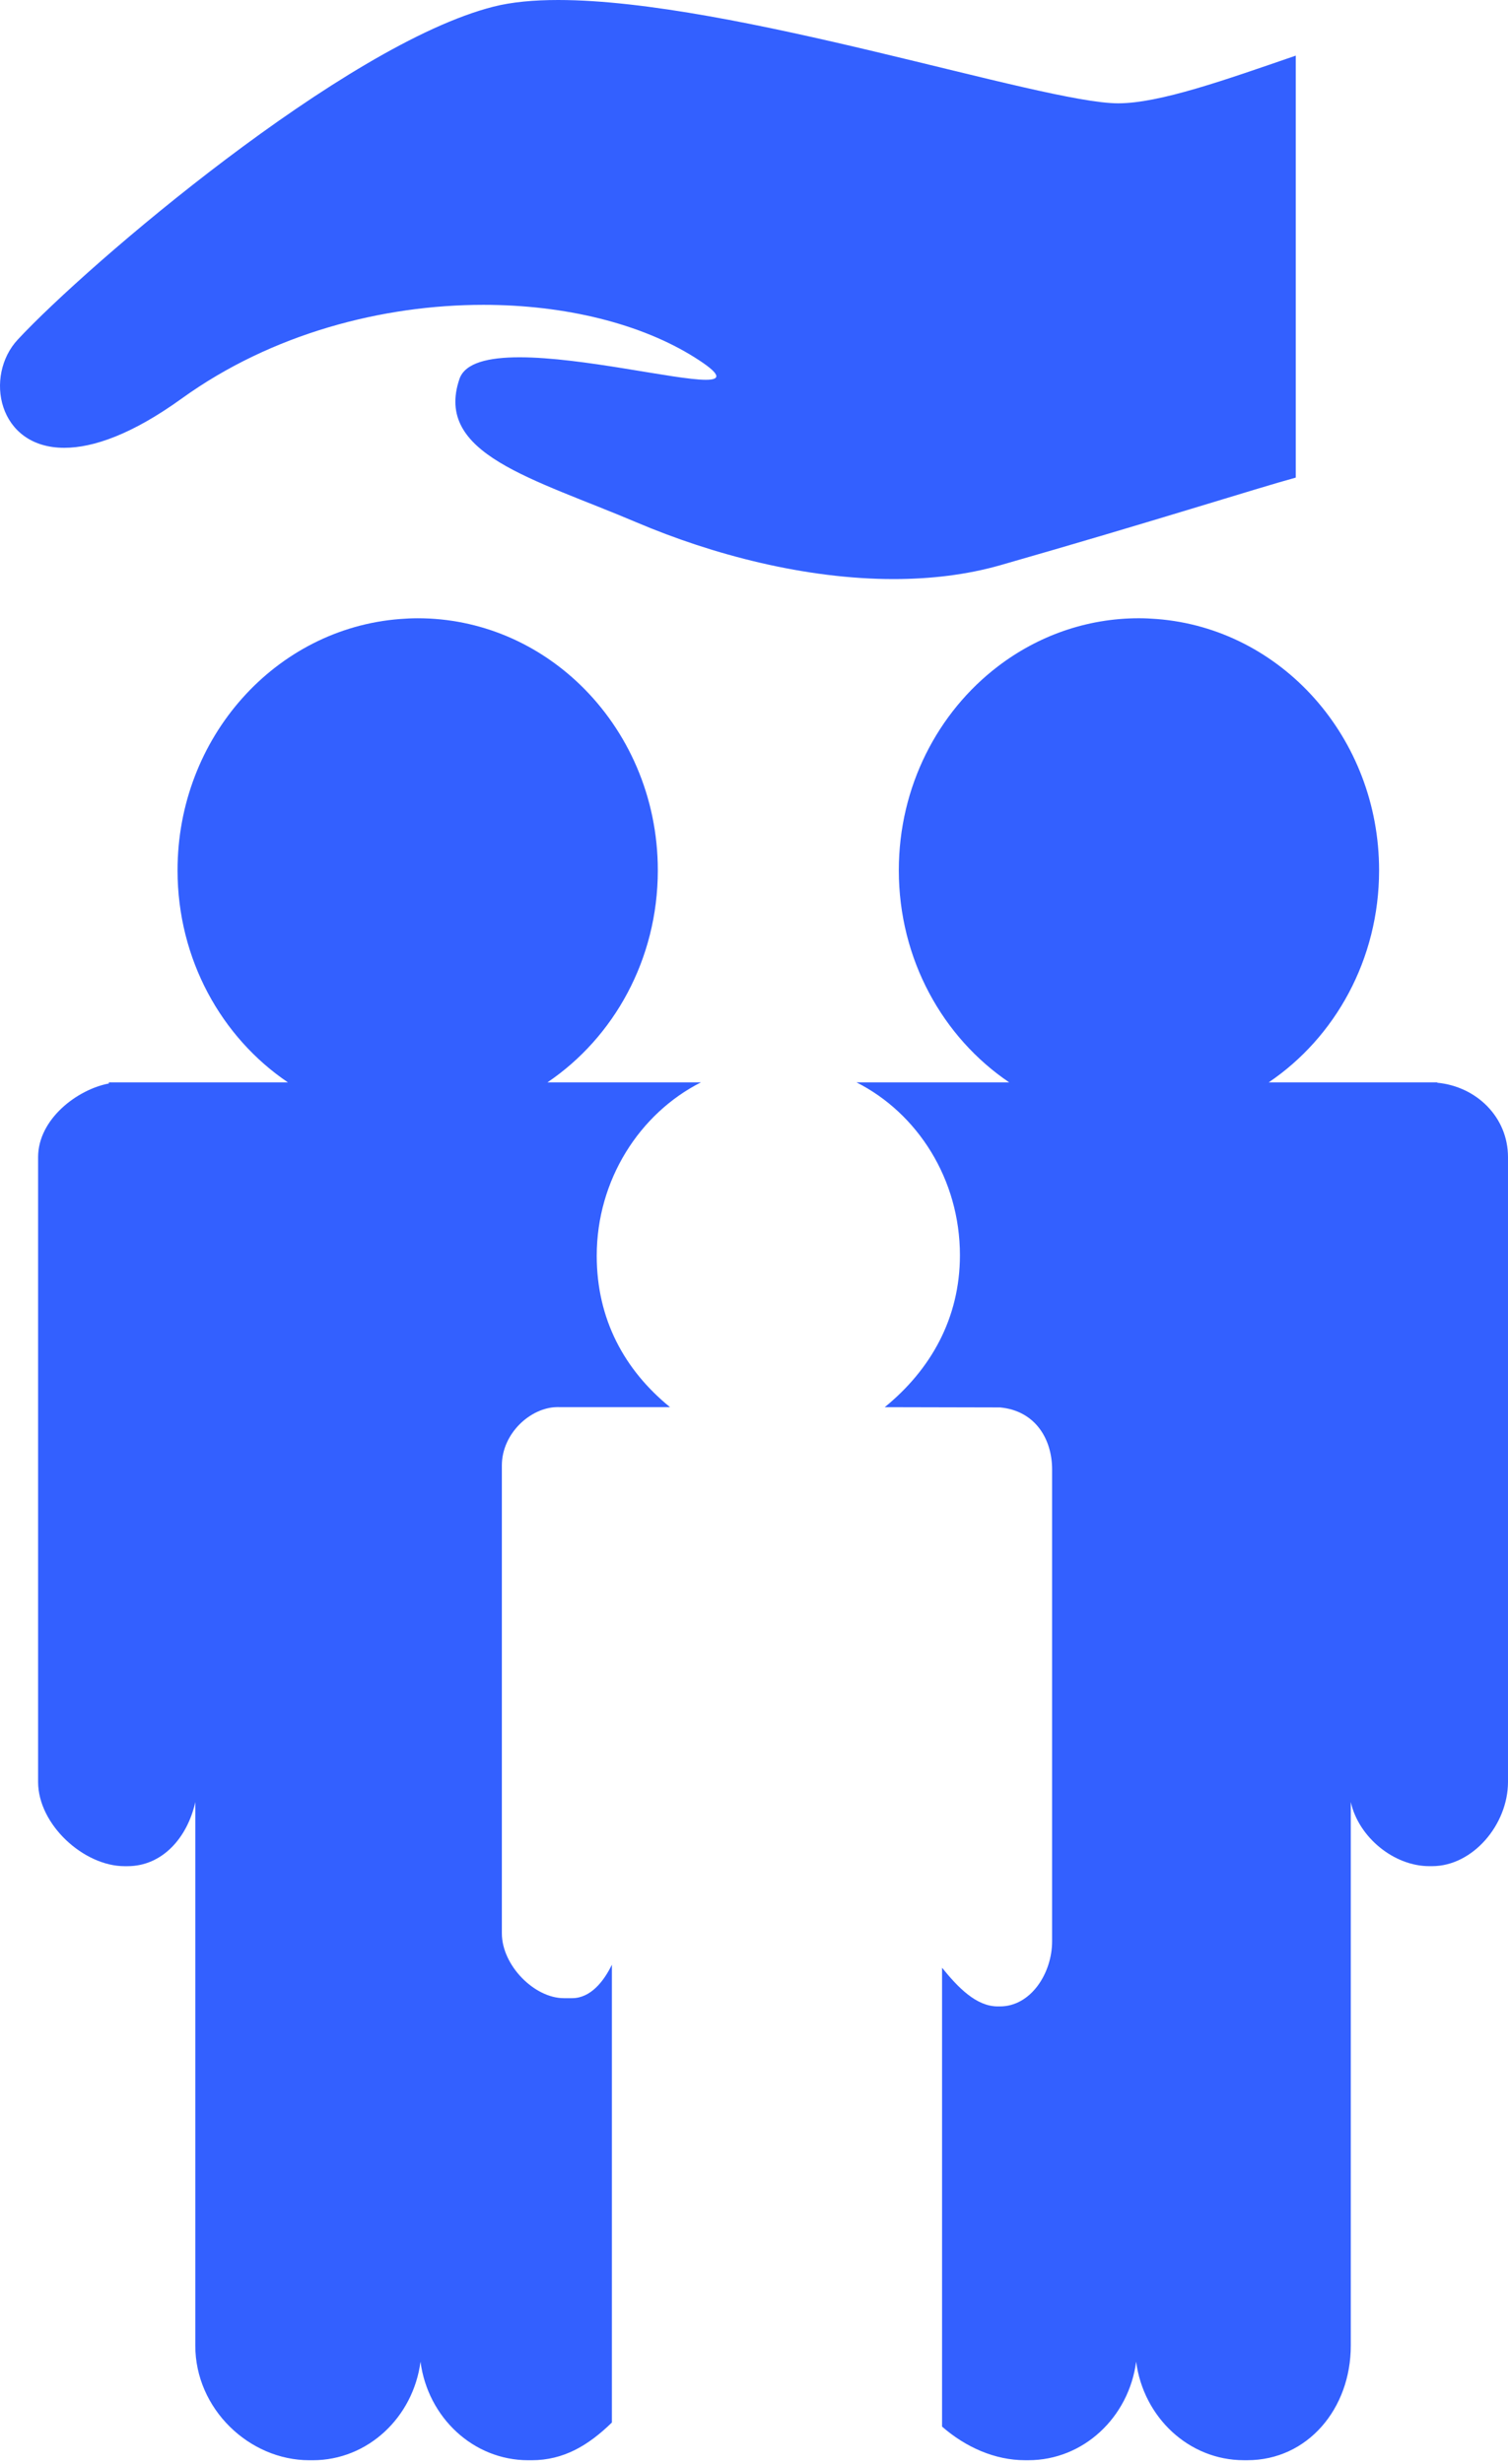 <svg width="368" height="601" viewBox="0 0 368 601" fill="none" xmlns="http://www.w3.org/2000/svg">
<path d="M136.201 0C130.226 0 124.897 0.493 120.449 1.62C84.238 10.787 21.394 64.503 4.328 82.839C-3.865 91.646 -0.615 109.231 15.693 109.231C22.742 109.231 32.228 105.947 44.284 97.253C66.322 81.358 93.305 74.358 117.955 74.358C137.997 74.358 156.496 78.981 169.56 87.204C176.032 91.278 176.011 92.64 172.257 92.64C164.717 92.64 142.107 87.15 126.783 87.15C119.244 87.15 113.471 88.478 112.118 92.443C105.877 110.785 130.078 116.69 155.387 127.436C173.917 135.307 196.526 141.248 218.062 141.248C227.041 141.248 235.901 140.214 244.132 137.859C281.511 127.165 306.617 119.115 316.208 116.498V13.57C298.944 19.507 283 25.199 272.853 25.199C254.233 25.199 178.858 0 136.201 0Z" fill="#3360FF"/>
<path d="M139.588 487.395H137.608C130.413 487.395 122.47 479.419 122.47 471.556V357.459C122.47 349.646 129.454 343.307 135.928 343.226L163.509 343.234C152.39 334.18 145.622 321.809 145.622 306.313C145.622 287.785 156.099 271.577 171.055 264.008H133.595C149.79 253.07 160.528 234.001 160.528 212.292C160.528 194.401 153.239 178.303 141.617 167.067C131.178 156.974 117.241 150.806 101.93 150.806C100.48 150.806 99.047 150.88 97.624 150.989C67.27 153.303 43.327 179.854 43.327 212.292C43.327 234.001 54.063 253.07 70.259 264.008H31.105H30.384H26.561V264.287C18.888 265.726 9.297 272.951 9.297 282.255V434.643C9.297 445.059 20.453 455.198 30.384 455.198H31.105C39.671 455.198 45.742 448.183 47.661 439.565V572.164C47.661 587.561 60.806 600.099 75.48 600.099H76.328C89.755 600.099 100.825 589.642 102.617 576.07C104.406 589.642 115.478 600.099 128.9 600.099H129.747C137.537 600.099 143.568 596.503 149.322 590.9V479.224C147.406 483.168 144.199 487.395 139.588 487.395Z" fill="#3360FF"/>
<path d="M243.509 162.551C228.868 173.728 219.34 191.837 219.34 212.29C219.34 233.999 230.078 253.068 246.273 264.006H209.003C223.934 271.547 234.254 287.667 234.254 306.172C234.254 321.664 227.022 334.182 215.905 343.236L244.048 343.299C252.68 344.11 256.747 351.043 256.747 358.433V473.498C256.747 481.363 251.525 489.405 244.025 489.405H243.482C238.186 489.405 233.728 484.708 229.892 479.975V591.894C235.647 596.924 242.796 600.093 250.121 600.093H250.969C264.391 600.093 275.464 589.636 277.254 576.064C279.044 589.636 290.115 600.093 303.541 600.093H304.389C319.061 600.093 329.636 587.555 329.636 572.158V439.559C331.554 448.175 340.197 455.192 348.764 455.192H349.485C359.414 455.192 367.999 445.053 367.999 434.637V282.249C367.999 272.496 360.327 265.014 350.736 264.1V264.004H349.485H348.764H309.61C325.805 253.066 336.541 233.997 336.541 212.288C336.541 179.875 312.635 153.34 282.314 150.991C280.868 150.878 279.412 150.802 277.941 150.802C265.071 150.804 253.177 155.169 243.509 162.551Z" fill="#3360FF"/>
</svg>
